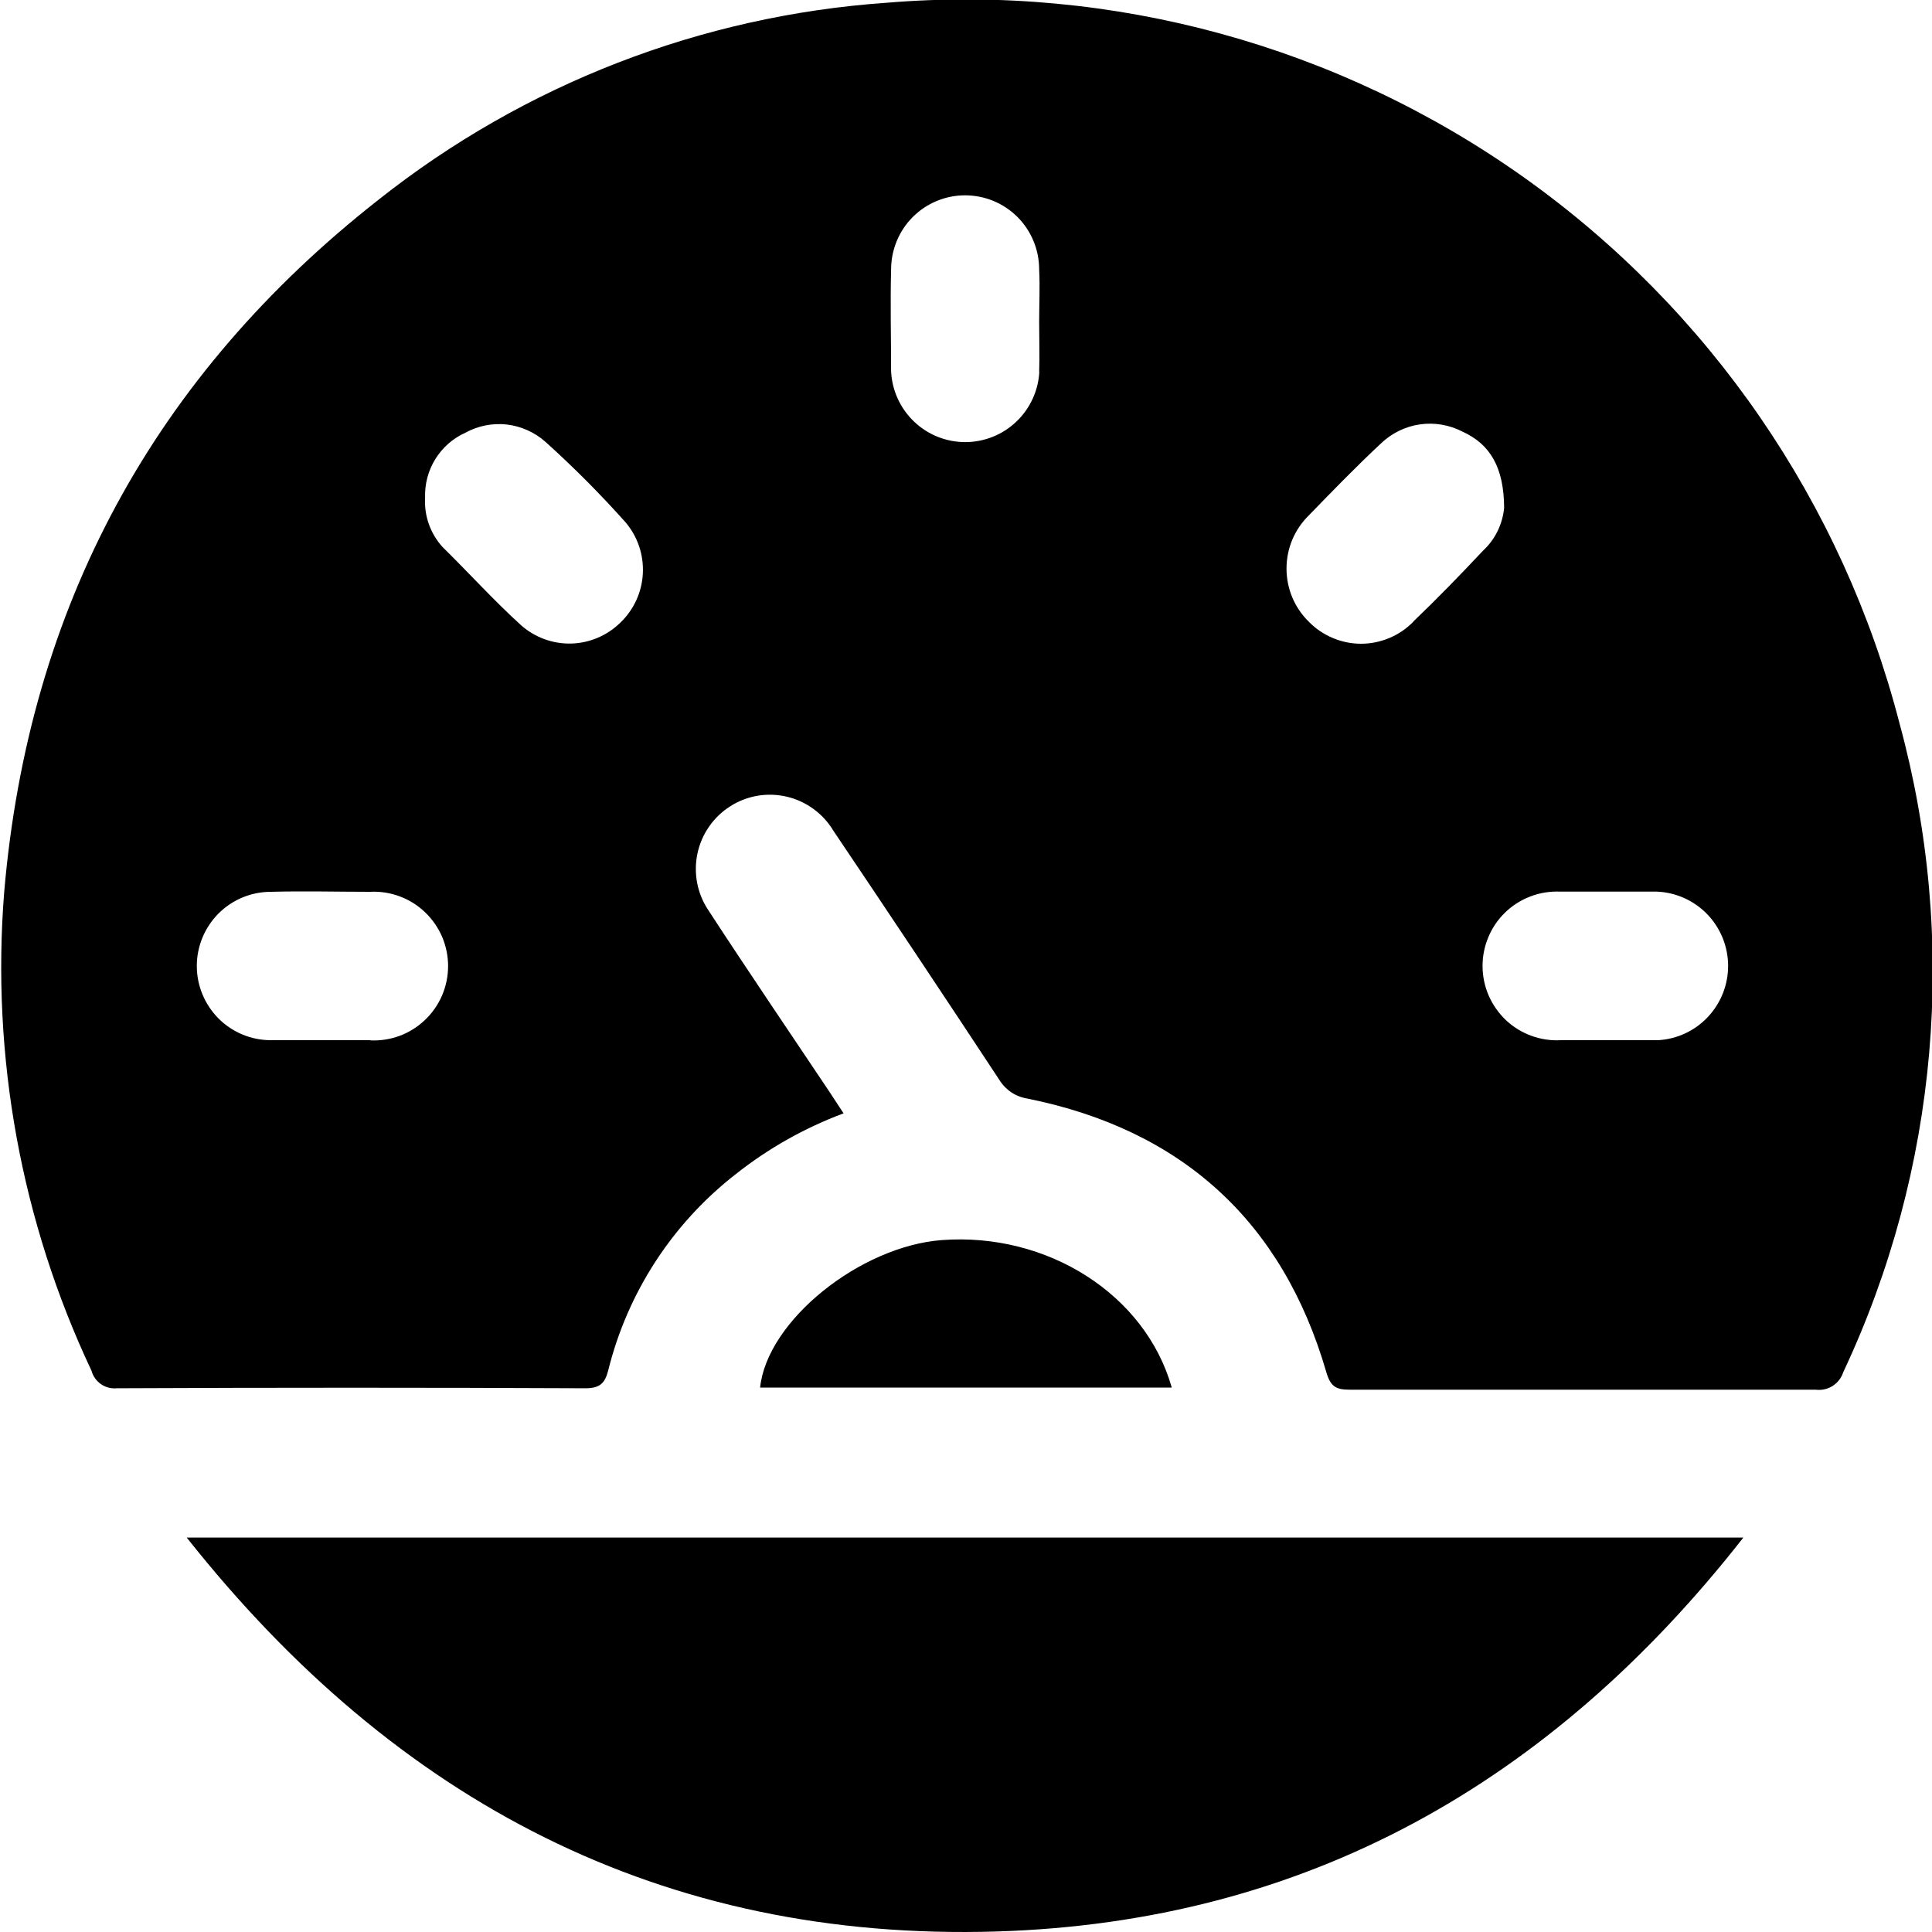 <svg width="30" height="30" viewBox="0 0 30 30" fill="none" xmlns="http://www.w3.org/2000/svg">
<g clip-path="url(#clip0_103_5073)">
<path d="M29.496 11.234C28.612 7.809 26.549 4.808 23.671 2.76C20.792 0.712 17.284 -0.25 13.766 0.043C10.891 0.243 8.143 1.307 5.882 3.098C2.397 5.831 0.445 9.421 0.065 13.853C-0.138 16.407 0.329 18.969 1.421 21.285C1.444 21.37 1.496 21.443 1.568 21.493C1.64 21.543 1.727 21.565 1.814 21.557C4.239 21.546 6.664 21.546 9.091 21.557C9.316 21.557 9.392 21.478 9.443 21.285C9.742 20.073 10.441 18.997 11.426 18.231C11.931 17.831 12.496 17.513 13.099 17.288L12.874 16.945C12.247 16.008 11.613 15.076 10.997 14.13C10.912 14.003 10.854 13.859 10.825 13.709C10.797 13.558 10.798 13.403 10.83 13.253C10.862 13.103 10.923 12.961 11.011 12.835C11.098 12.709 11.21 12.602 11.339 12.52C11.468 12.437 11.613 12.382 11.764 12.356C11.915 12.331 12.069 12.336 12.218 12.371C12.367 12.406 12.508 12.471 12.631 12.561C12.755 12.651 12.86 12.765 12.939 12.897C13.805 14.183 14.664 15.472 15.515 16.764C15.563 16.843 15.627 16.91 15.704 16.962C15.781 17.013 15.869 17.046 15.96 17.06C18.349 17.543 19.914 18.962 20.595 21.307C20.66 21.53 20.744 21.579 20.956 21.579C23.369 21.579 25.782 21.579 28.194 21.579C28.286 21.591 28.379 21.57 28.457 21.521C28.535 21.471 28.594 21.395 28.622 21.307C30.101 18.16 30.41 14.588 29.496 11.234ZM5.752 16.152C5.5 16.152 5.248 16.152 4.998 16.152C4.749 16.152 4.456 16.152 4.206 16.152C3.901 16.152 3.609 16.031 3.393 15.815C3.178 15.598 3.056 15.306 3.056 15C3.056 14.694 3.178 14.401 3.393 14.185C3.609 13.969 3.901 13.848 4.206 13.848C4.719 13.834 5.234 13.848 5.749 13.848C5.905 13.84 6.061 13.864 6.207 13.919C6.354 13.973 6.487 14.057 6.6 14.165C6.713 14.273 6.803 14.403 6.865 14.546C6.926 14.69 6.958 14.845 6.958 15.001C6.958 15.158 6.926 15.312 6.865 15.456C6.803 15.6 6.713 15.73 6.6 15.837C6.487 15.945 6.354 16.029 6.207 16.084C6.061 16.138 5.905 16.162 5.749 16.155L5.752 16.152ZM9.63 9.671C9.426 9.87 9.155 9.985 8.871 9.993C8.586 10 8.309 9.9 8.095 9.712C7.669 9.326 7.282 8.897 6.872 8.494C6.779 8.392 6.706 8.271 6.66 8.14C6.613 8.009 6.593 7.87 6.601 7.731C6.593 7.519 6.648 7.31 6.759 7.13C6.87 6.95 7.032 6.807 7.225 6.72C7.421 6.612 7.647 6.567 7.87 6.592C8.092 6.618 8.302 6.712 8.47 6.861C8.906 7.254 9.321 7.67 9.712 8.109C9.901 8.33 9.997 8.615 9.982 8.906C9.967 9.197 9.841 9.471 9.63 9.671ZM16.139 5.766C16.125 6.062 15.997 6.342 15.783 6.546C15.569 6.751 15.284 6.865 14.988 6.865C14.692 6.865 14.407 6.751 14.193 6.546C13.979 6.342 13.851 6.062 13.837 5.766C13.837 5.239 13.823 4.712 13.837 4.185C13.837 3.879 13.958 3.586 14.173 3.37C14.389 3.154 14.681 3.033 14.986 3.033C15.291 3.033 15.584 3.154 15.8 3.37C16.015 3.586 16.136 3.879 16.136 4.185C16.15 4.456 16.136 4.728 16.136 5C16.136 5.272 16.145 5.508 16.136 5.78L16.139 5.766ZM21.948 9.652C21.842 9.761 21.716 9.847 21.576 9.906C21.436 9.965 21.286 9.996 21.134 9.996C20.983 9.996 20.833 9.965 20.693 9.906C20.553 9.847 20.427 9.761 20.321 9.652C20.212 9.545 20.125 9.416 20.066 9.275C20.007 9.134 19.977 8.982 19.977 8.829C19.977 8.675 20.007 8.524 20.066 8.382C20.125 8.241 20.212 8.113 20.321 8.005C20.687 7.628 21.056 7.247 21.441 6.888C21.607 6.728 21.819 6.623 22.047 6.59C22.275 6.557 22.508 6.597 22.713 6.704C23.141 6.899 23.353 7.261 23.356 7.886C23.332 8.139 23.217 8.376 23.03 8.549C22.678 8.924 22.317 9.296 21.945 9.652H21.948ZM25.745 16.152C25.474 16.152 25.219 16.152 24.956 16.152C24.693 16.152 24.476 16.152 24.237 16.152C24.081 16.161 23.925 16.137 23.779 16.084C23.632 16.03 23.498 15.948 23.384 15.841C23.271 15.733 23.18 15.604 23.117 15.461C23.055 15.318 23.022 15.163 23.021 15.007C23.02 14.851 23.05 14.696 23.111 14.552C23.171 14.408 23.26 14.277 23.372 14.169C23.485 14.06 23.618 13.975 23.764 13.92C23.909 13.864 24.065 13.839 24.221 13.845C24.723 13.845 25.227 13.845 25.729 13.845C26.024 13.857 26.304 13.983 26.51 14.196C26.716 14.41 26.832 14.694 26.834 14.991C26.836 15.287 26.724 15.574 26.521 15.79C26.319 16.006 26.041 16.136 25.745 16.152Z" fill="black"/>
<path d="M15.477 29.992C20.272 29.845 24.085 27.69 27.071 23.875H2.899C6.154 27.986 10.287 30.149 15.477 29.992Z" fill="black"/>
<path d="M14.623 19.256C13.354 19.353 11.911 20.508 11.803 21.546H18.195C17.785 20.098 16.261 19.133 14.623 19.256Z" fill="black"/>
</g>
<defs>
<clipPath id="clip0_103_5073">
<rect width="30" height="30" fill="white"/>
</clipPath>
</defs>
</svg>
